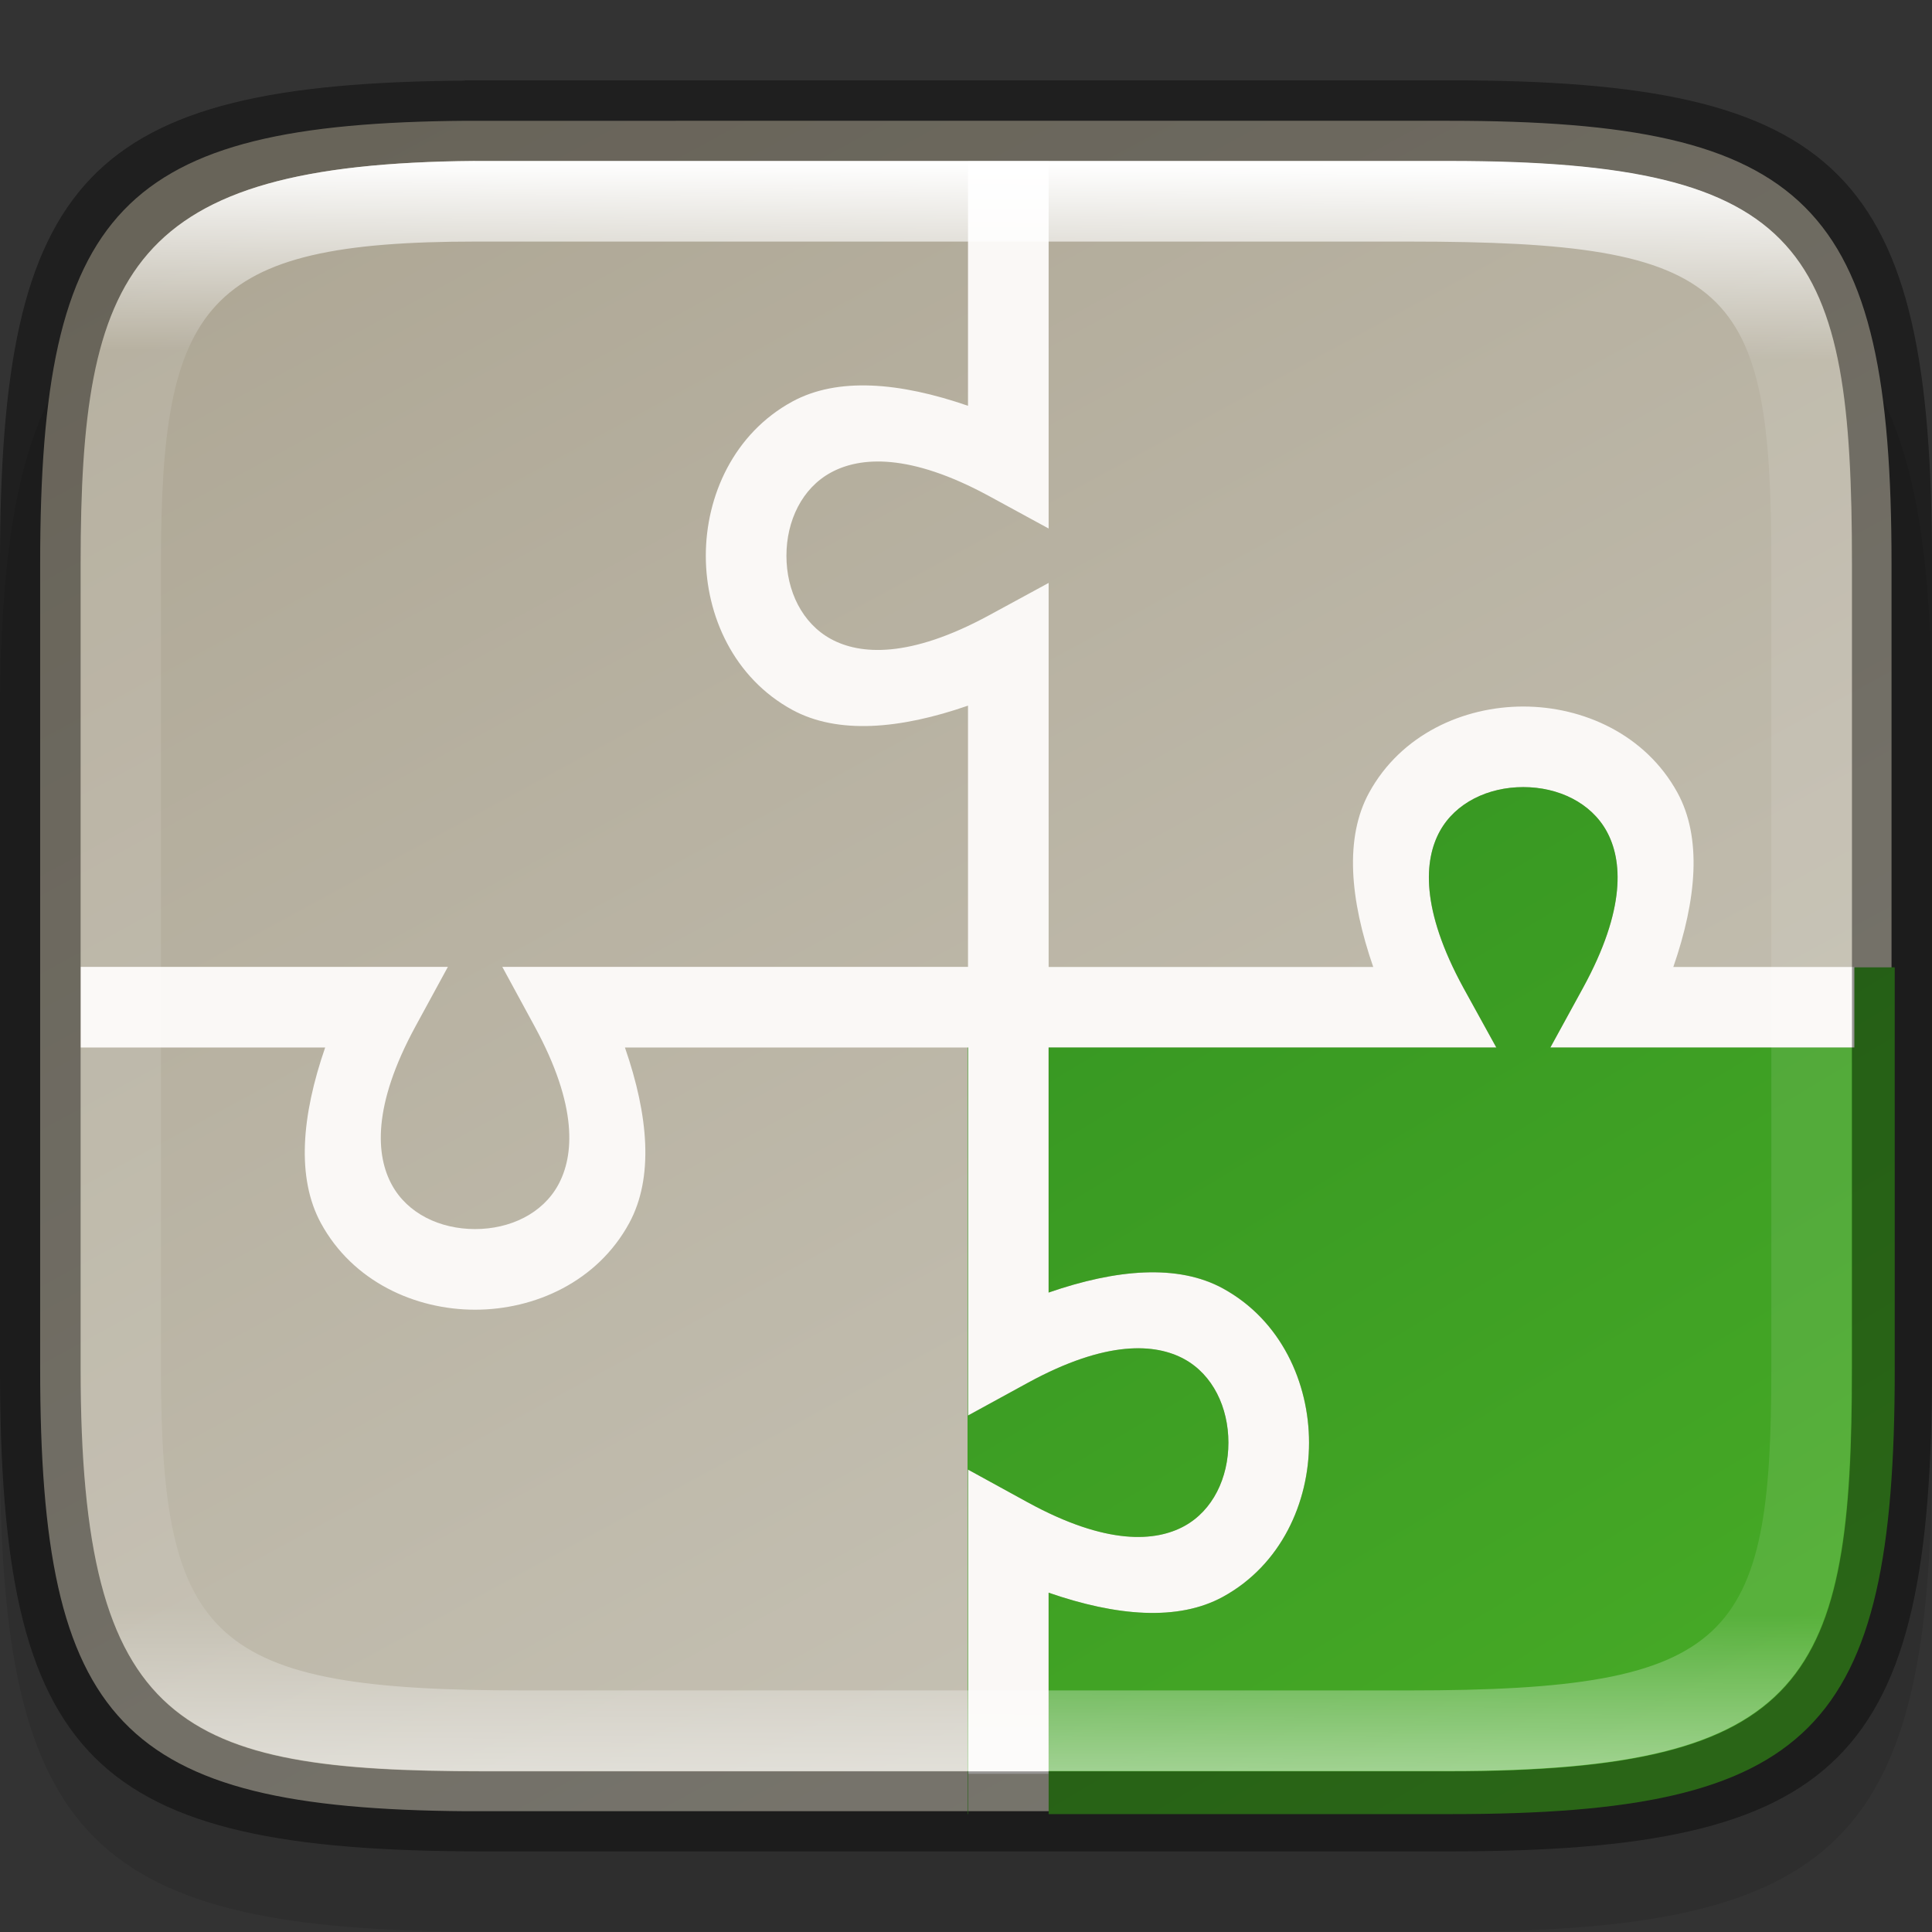 <?xml version="1.0" encoding="UTF-8" standalone="no"?>
<!-- Created with Inkscape (http://www.inkscape.org/) -->

<svg
   width="24"
   height="24"
   viewBox="0 0 6.35 6.35"
   version="1.1"
   id="svg5013"
   sodipodi:docname="preferences-plugin.svg"
   inkscape:version="1.1.2 (0a00cf5339, 2022-02-04)"
   xmlns:inkscape="http://www.inkscape.org/namespaces/inkscape"
   xmlns:sodipodi="http://sodipodi.sourceforge.net/DTD/sodipodi-0.dtd"
   xmlns:xlink="http://www.w3.org/1999/xlink"
   xmlns="http://www.w3.org/2000/svg"
   xmlns:svg="http://www.w3.org/2000/svg">
  <rect x="0" y="0" width="6.35" height="6.35" fill="#333333" stroke="none"/>
  <sodipodi:namedview
     id="namedview5015"
     pagecolor="#ffffff"
     bordercolor="#666666"
     borderopacity="1.0"
     inkscape:pageshadow="2"
     inkscape:pageopacity="0.0"
     inkscape:pagecheckerboard="0"
     inkscape:document-units="px"
     showgrid="false"
     units="px"
     showguides="false"
     inkscape:zoom="33"
     inkscape:cx="11.984848"
     inkscape:cy="12"
     inkscape:window-width="1920"
     inkscape:window-height="1010"
     inkscape:window-x="0"
     inkscape:window-y="0"
     inkscape:window-maximized="1"
     inkscape:current-layer="svg5013" />
  <defs
     id="defs5010">
    <linearGradient
       inkscape:collect="always"
       id="linearGradient3433">
      <stop
         style="stop-color:#28851e;stop-opacity:1;"
         offset="0"
         id="stop3429" />
      <stop
         style="stop-color:#46a926;stop-opacity:1"
         offset="1"
         id="stop3431" />
    </linearGradient>
    <linearGradient
       inkscape:collect="always"
       xlink:href="#linearGradient1871"
       id="linearGradient1873"
       x1="11.047"
       y1="2.337"
       x2="10.795"
       y2="47.931"
       gradientUnits="userSpaceOnUse"
       gradientTransform="matrix(0.12,0,0,0.116,0.289,0.255)" />
    <linearGradient
       inkscape:collect="always"
       id="linearGradient1871">
      <stop
         style="stop-color:#ffffff;stop-opacity:1;"
         offset="0"
         id="stop1867" />
      <stop
         style="stop-color:#ffffff;stop-opacity:0.1"
         offset="0.12"
         id="stop2515" />
      <stop
         style="stop-color:#ffffff;stop-opacity:0.102"
         offset="0.9"
         id="stop2581" />
      <stop
         style="stop-color:#ffffff;stop-opacity:0.502"
         offset="1"
         id="stop1869" />
    </linearGradient>
    <linearGradient
       inkscape:collect="always"
       xlink:href="#linearGradient2290"
       id="linearGradient2292"
       x1="1.958"
       y1="0.285"
       x2="6.453"
       y2="8.343"
       gradientUnits="userSpaceOnUse"
       gradientTransform="matrix(0.724,0,0,0.704,0.109,0.064)" />
    <linearGradient
       inkscape:collect="always"
       id="linearGradient2290">
      <stop
         style="stop-color:#aea795;stop-opacity:1"
         offset="0"
         id="stop2286" />
      <stop
         style="stop-color:#c8c4b7;stop-opacity:1"
         offset="1"
         id="stop2288" />
    </linearGradient>
    <linearGradient
       inkscape:collect="always"
       xlink:href="#linearGradient3433"
       id="linearGradient3435"
       x1="1.528"
       y1="0.265"
       x2="4.972"
       y2="5.99"
       gradientUnits="userSpaceOnUse"
       gradientTransform="scale(3.78)" />
  </defs>
  <path
     d="M 1.528,0.794 C 0.288,0.803 1.9010417e-7,1.112 1.9010417e-7,2.381 v 2.381 c 0,1.29 0.298,1.587 1.588,1.587 h 3.175 c 1.29,0 1.587,-0.298 1.587,-1.587 v -2.381 c 0,-1.29 -0.298,-1.588 -1.587,-1.588 H 1.588 c -0.02,0 -0.04,-1.48e-4 -0.06,0 z"
     style="opacity:0.1;fill:#000000;stroke-width:0.265;stroke-linecap:round;stroke-linejoin:round"
     id="path9125"
     sodipodi:nodetypes="cssssssssc" />
  <path
     id="rect7669"
     style="fill:#808080;stroke-width:0.265;stroke-linecap:round;stroke-linejoin:round"
     d="M 1.797,0.661 C 0.661,0.67 0.397,0.953 0.397,2.117 v 2.117 c 0,1.164 0.264,1.447 1.4,1.455 h 0.055 2.646 c 1.182,0 1.455,-0.273 1.455,-1.455 V 2.117 c 0,-1.182 -0.273,-1.455 -1.455,-1.455 H 1.852 c -0.018,0 -0.037,-1.3565e-4 -0.055,0 z" />
  <path
     id="rect6397"
     style="fill:url(#linearGradient2292);fill-opacity:1;stroke-width:0.182;stroke-linejoin:round"
     d="M 1.533,0.397 C 0.397,0.405 0.132,0.688 0.132,1.852 v 2.646 c 0,1.164 0.264,1.447 1.4,1.455 H 1.587 4.762 c 1.182,0 1.455,-0.273 1.455,-1.455 V 1.852 c 0,-1.182 -0.273,-1.455 -1.455,-1.455 H 1.587 c -0.018,0 -0.037,-1.3571e-4 -0.055,0 z"
     sodipodi:nodetypes="cssccsssssc" />
  <path
     id="path31"
     style="color:#000000;fill:#faf8f6;stroke-width:1;-inkscape-stroke:none"
     d="M 12.006,2 V 5.033 C 11.158,4.74 10.39,4.675 9.828,4.98 9.102,5.375 8.754,6.15 8.754,6.893 c -7e-7,0.743 0.348,1.517 1.074,1.912 0.562,0.305 1.33,0.241 2.178,-0.053 V 11.992 H 6.23 l 0.402,0.74 c 0.539,0.992 0.487,1.603 0.293,1.961 -0.194,0.358 -0.597,0.551 -1.033,0.551 -0.436,-2e-6 -0.839,-0.193 -1.033,-0.551 C 4.665,14.336 4.613,13.724 5.152,12.732 L 5.555,11.992 H 1 v 1 h 3.033 c -0.293,0.847 -0.358,1.616 -0.053,2.178 0.395,0.726 1.17,1.074 1.912,1.074 0.743,0 1.517,-0.348 1.912,-1.074 0.305,-0.562 0.241,-1.33 -0.053,-2.178 h 4.254 v 4.564 l 0.74,-0.404 c 0.984,-0.539 1.59,-0.488 1.943,-0.295 0.354,0.194 0.547,0.598 0.547,1.035 0,0.437 -0.193,0.842 -0.547,1.035 -0.354,0.194 -0.959,0.244 -1.943,-0.295 l -0.74,-0.406 V 22 h 1 v -2.246 c 0.841,0.292 1.604,0.356 2.162,0.051 0.723,-0.396 1.068,-1.171 1.068,-1.912 0,-0.742 -0.345,-1.516 -1.068,-1.912 -0.558,-0.305 -1.321,-0.241 -2.162,0.051 v -3.039 h 5.553 l -0.406,-0.738 c -0.539,-0.984 -0.488,-1.59 -0.295,-1.943 0.194,-0.354 0.598,-0.549 1.035,-0.549 0.437,0 0.842,0.195 1.035,0.549 0.194,0.354 0.244,0.959 -0.295,1.943 l -0.404,0.738 H 23 v -1 h -2.246 c 0.291,-0.841 0.356,-1.604 0.051,-2.162 -0.396,-0.723 -1.171,-1.068 -1.912,-1.068 -0.742,0 -1.516,0.345 -1.912,1.068 -0.305,0.558 -0.24,1.322 0.051,2.162 H 13.006 V 7.23 L 12.268,7.631 C 11.276,8.17 10.664,8.12 10.307,7.926 9.949,7.731 9.754,7.329 9.754,6.893 c 4e-7,-0.436 0.195,-0.839 0.553,-1.033 0.358,-0.194 0.969,-0.246 1.961,0.293 l 0.738,0.402 V 2 Z"
     transform="scale(0.265)"
     sodipodi:nodetypes="ccsssccccssscccccsssccccssscccccsssccccsssccccccssccccssscccc" />
  <path
     id="rect3239"
     style="fill:url(#linearGradient3435);stroke-width:1.65;stroke-linecap:round;stroke-linejoin:round"
     d="M 18.893 9.762 C 18.456 9.762 18.051 9.957 17.857 10.311 C 17.664 10.664 17.614 11.269 18.152 12.254 L 18.559 12.992 L 13.006 12.992 L 13.006 16.031 C 13.847 15.74 14.61 15.675 15.168 15.98 C 15.891 16.376 16.236 17.151 16.236 17.893 C 16.236 18.634 15.891 19.409 15.168 19.805 C 14.61 20.11 13.847 20.045 13.006 19.754 L 13.006 22.5 L 18 22.5 C 22.469 22.5 23.5 21.469 23.5 17 L 23.5 11.998 L 23 11.998 L 23 12.992 L 19.229 12.992 L 19.633 12.254 C 20.172 11.269 20.121 10.664 19.928 10.311 C 19.734 9.957 19.33 9.762 18.893 9.762 z M 12 12.992 L 12 22.5 L 12.006 22.5 L 12.006 18.227 L 12.746 18.633 C 13.731 19.172 14.336 19.121 14.689 18.928 C 15.043 18.734 15.236 18.33 15.236 17.893 C 15.236 17.456 15.043 17.051 14.689 16.857 C 14.336 16.664 13.731 16.614 12.746 17.152 L 12.006 17.557 L 12.006 12.992 L 12 12.992 z "
     transform="scale(0.265)" />
  <path
     id="rect5096"
     style="opacity:0.4;stroke-width:0.241;stroke-linecap:round;stroke-linejoin:round"
     d="M 1.528,0.265 C 0.288,0.274 1.0104166e-8,0.582 1.0104166e-8,1.852 V 4.498 C 1.0104166e-8,5.788 0.298,6.085 1.588,6.085 h 3.175 c 1.29,0 1.587,-0.298 1.587,-1.588 V 1.852 c 0,-1.29 -0.298,-1.588 -1.587,-1.588 H 1.588 c -0.02,0 -0.04,-1.4798e-4 -0.06,0 z m 0.033,0.265 c 0.018,-1.3565e-4 0.036,0 0.055,0 h 3.148 c 1.182,0 1.323,0.293 1.323,1.323 v 2.646 c 0,1.016 -0.141,1.323 -1.323,1.323 H 1.588 c -0.992,0 -1.323,-0.141 -1.323,-1.323 V 1.852 c 0,-0.961 0.159,-1.314 1.296,-1.323 z"
     sodipodi:nodetypes="csssssssscssssssssss" />
  <path
     id="rect1565"
     style="fill:url(#linearGradient1873);fill-opacity:1;stroke-width:0.118"
     d="M 1.56,0.529 C 0.424,0.538 0.265,0.891 0.265,1.852 V 4.498 c 0,1.182 0.331,1.323 1.323,1.323 h 3.175 c 1.182,0 1.323,-0.307 1.323,-1.323 V 1.852 c 0,-1.03 -0.141,-1.323 -1.323,-1.323 h -3.148 c -0.018,0 -0.037,-1.356e-4 -0.055,0 z m 0.003,0.265 h 0.05 3.018 c 1.064,0 1.191,0.143 1.191,1.058 V 4.498 c 0,0.894 -0.127,1.058 -1.191,1.058 H 1.72 c -1.023,0 -1.191,-0.158 -1.191,-1.058 V 1.852 c 0,-0.854 0.141,-1.058 1.034,-1.058 z"
     sodipodi:nodetypes="csssssssscsssssssssss" />
</svg>
